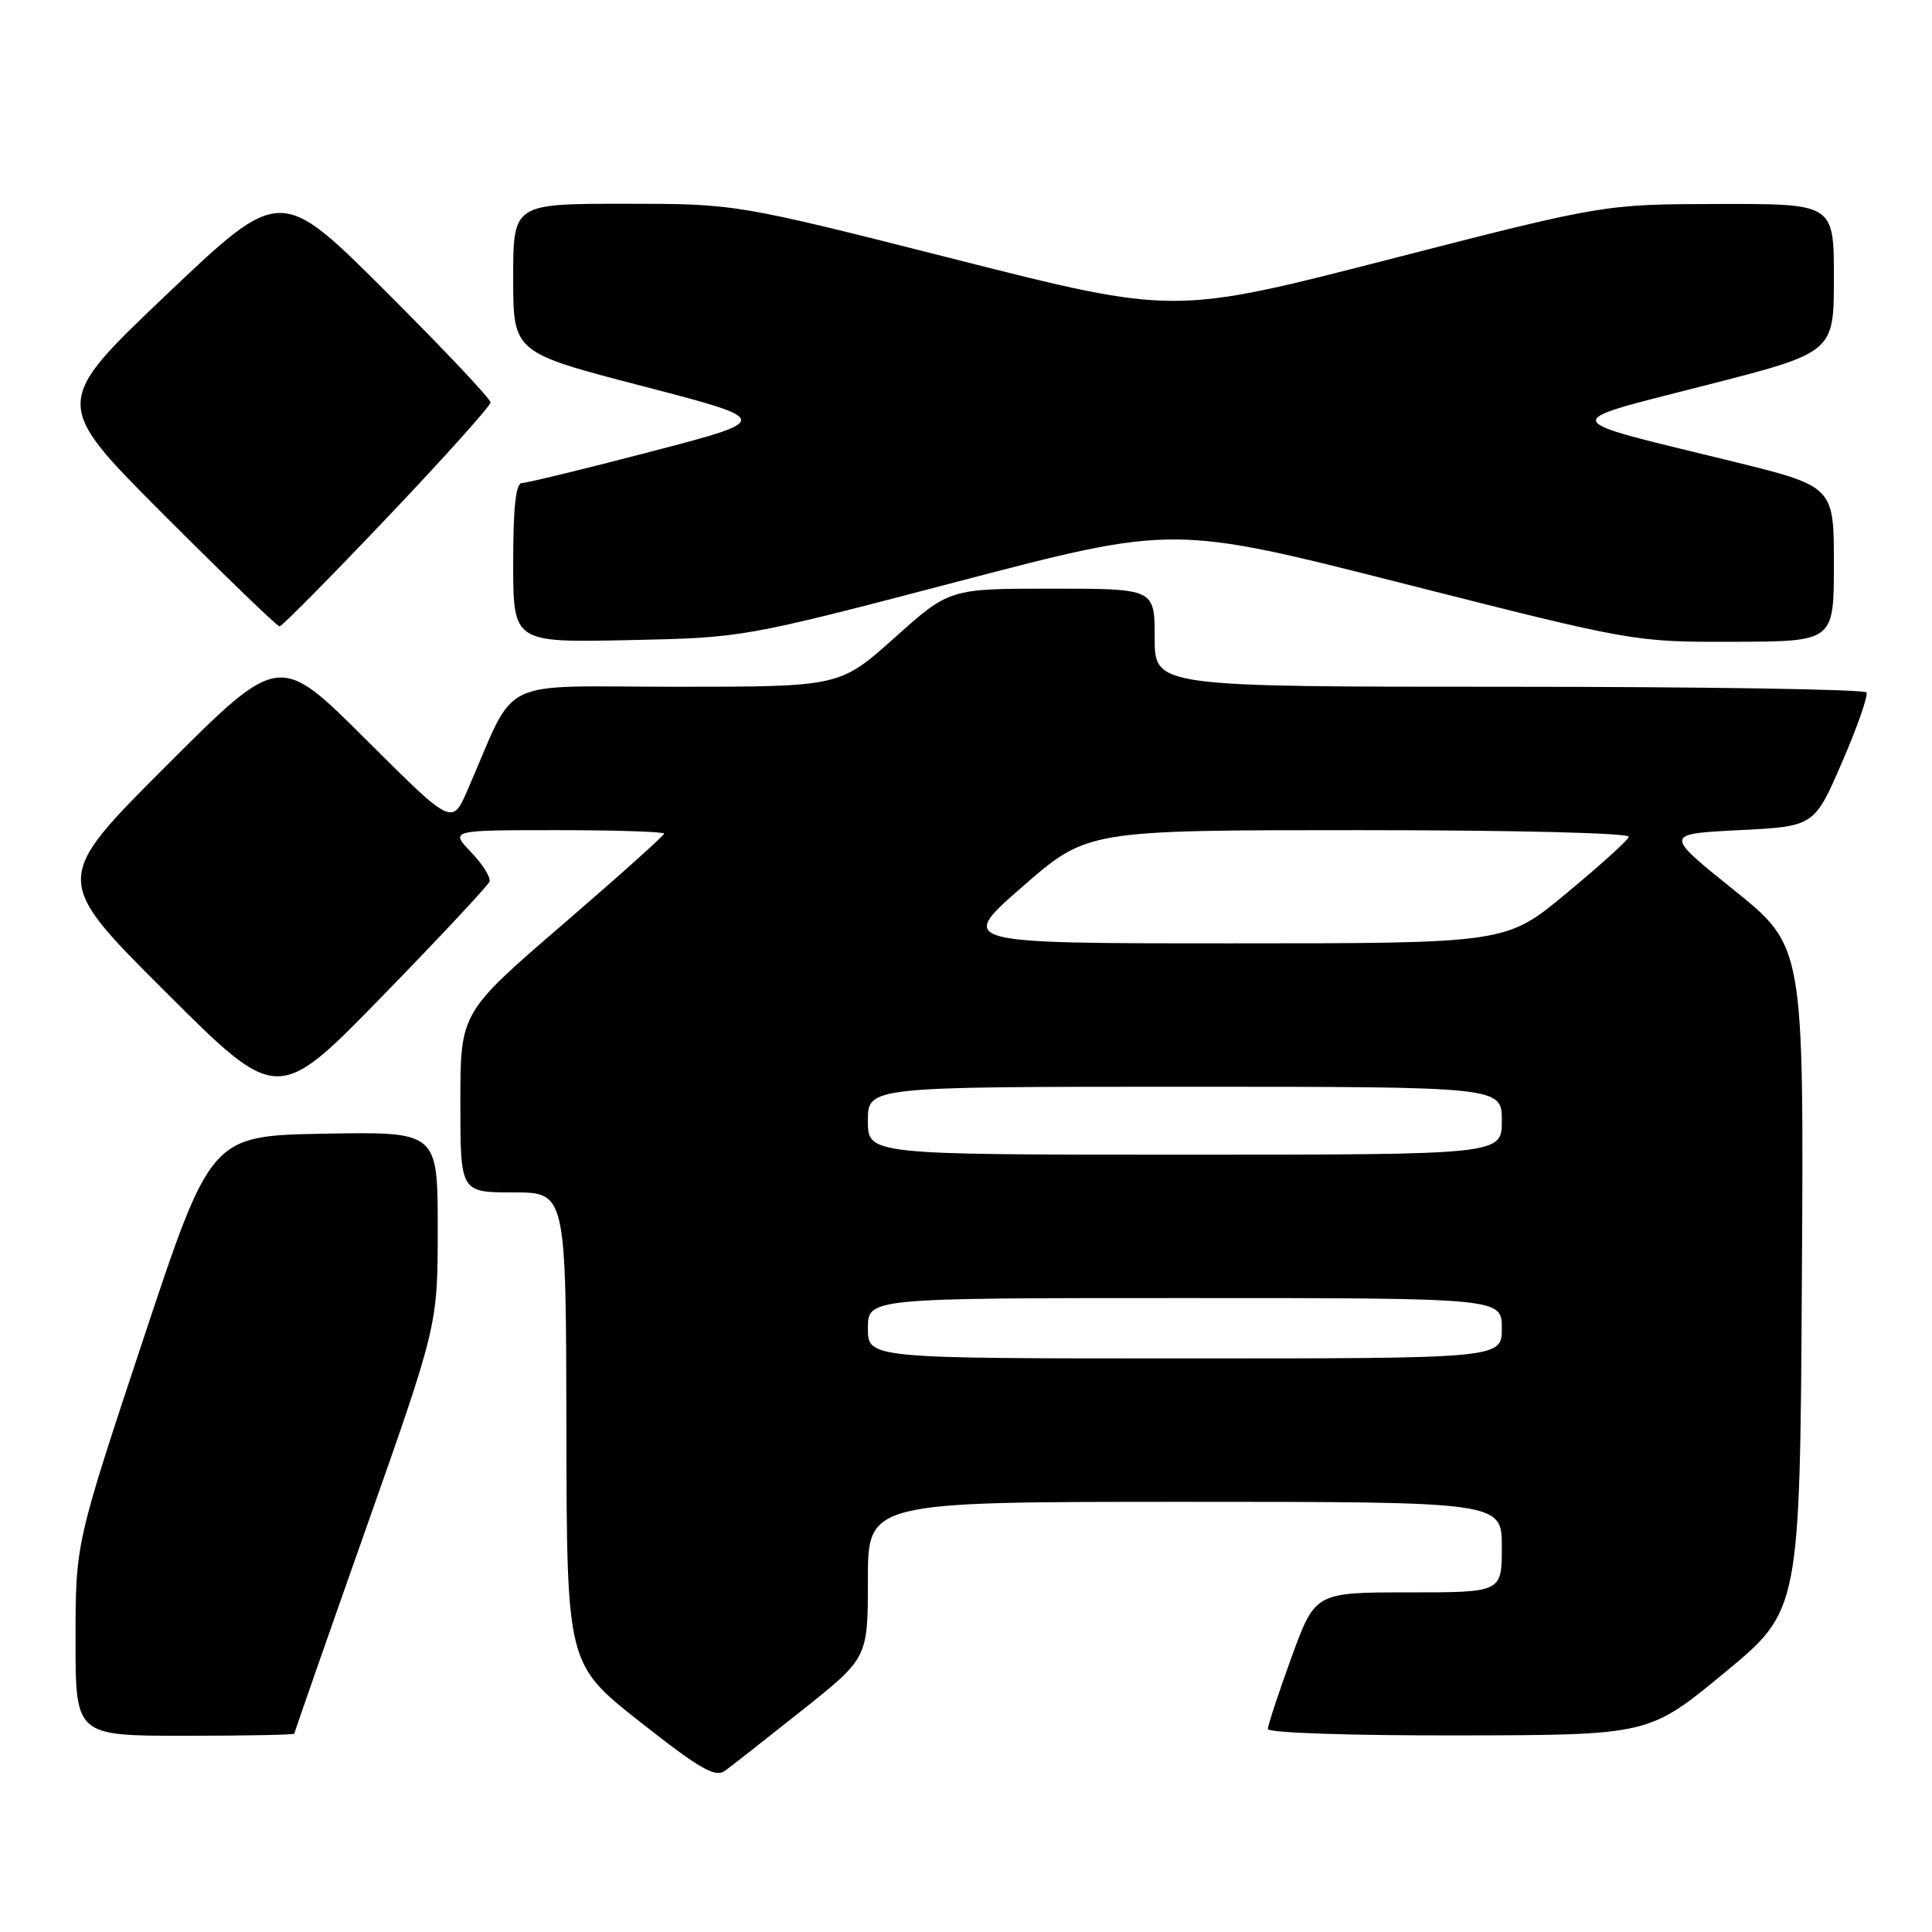 <?xml version="1.0" encoding="UTF-8" standalone="no"?>
<!DOCTYPE svg PUBLIC "-//W3C//DTD SVG 1.1//EN" "http://www.w3.org/Graphics/SVG/1.1/DTD/svg11.dtd" >
<svg xmlns="http://www.w3.org/2000/svg" xmlns:xlink="http://www.w3.org/1999/xlink" version="1.1" viewBox="0 0 256 256">
 <g >
 <path fill="currentColor"
d=" M 106.32 226.59 C 115.00 219.68 115.00 219.68 115.00 209.34 C 115.00 199.00 115.00 199.00 157.00 199.00 C 199.00 199.00 199.00 199.00 199.00 205.00 C 199.00 211.00 199.00 211.00 186.63 211.00 C 174.27 211.00 174.27 211.00 171.13 219.60 C 169.41 224.33 168.00 228.61 168.00 229.10 C 168.00 229.61 178.95 229.98 193.25 229.95 C 218.50 229.91 218.50 229.91 228.50 221.65 C 238.50 213.40 238.50 213.40 238.76 169.39 C 239.02 125.39 239.02 125.39 229.76 117.94 C 220.50 110.50 220.50 110.50 230.45 110.00 C 240.40 109.50 240.40 109.50 244.08 101.00 C 246.11 96.33 247.56 92.16 247.32 91.75 C 247.08 91.34 225.76 91.00 199.94 91.00 C 153.00 91.00 153.00 91.00 153.00 84.50 C 153.00 78.00 153.00 78.00 139.40 78.00 C 125.80 78.00 125.80 78.00 118.54 84.50 C 111.27 91.00 111.27 91.00 89.60 91.00 C 65.35 91.00 68.64 89.37 61.95 104.69 C 59.91 109.38 59.91 109.38 48.45 97.95 C 36.99 86.52 36.99 86.52 21.99 101.52 C 6.99 116.52 6.99 116.52 21.88 131.38 C 36.78 146.25 36.78 146.25 50.64 132.02 C 58.26 124.20 64.66 117.35 64.86 116.82 C 65.06 116.28 63.96 114.53 62.42 112.92 C 59.63 110.00 59.63 110.00 73.81 110.00 C 81.62 110.00 88.00 110.21 88.00 110.46 C 88.00 110.71 81.93 116.15 74.50 122.55 C 61.00 134.19 61.00 134.19 61.00 146.10 C 61.00 158.00 61.00 158.00 68.00 158.00 C 75.00 158.00 75.00 158.00 75.05 189.25 C 75.10 220.50 75.10 220.50 84.79 228.14 C 92.74 234.41 94.76 235.57 96.06 234.64 C 96.93 234.01 101.54 230.39 106.32 226.59 Z  M 39.00 229.72 C 39.00 229.57 43.27 217.33 48.50 202.53 C 58.00 175.61 58.00 175.61 58.00 162.78 C 58.00 149.95 58.00 149.95 42.97 150.22 C 27.94 150.50 27.94 150.50 18.97 177.50 C 10.01 204.50 10.01 204.50 10.01 217.25 C 10.00 230.00 10.00 230.00 24.50 230.00 C 32.48 230.00 39.00 229.87 39.00 229.72 Z  M 126.99 77.04 C 155.48 69.58 155.48 69.58 185.99 77.33 C 216.50 85.07 216.50 85.07 229.75 85.04 C 243.00 85.00 243.00 85.00 243.00 74.71 C 243.00 64.43 243.00 64.43 229.25 61.06 C 206.01 55.37 206.25 56.12 225.95 51.07 C 243.00 46.71 243.00 46.71 243.00 36.85 C 243.00 27.00 243.00 27.00 227.75 27.03 C 212.50 27.06 212.50 27.06 184.02 34.38 C 155.54 41.70 155.54 41.70 126.54 34.35 C 97.54 27.00 97.54 27.00 82.77 27.00 C 68.00 27.00 68.00 27.00 68.00 36.85 C 68.00 46.71 68.00 46.71 85.17 51.17 C 102.34 55.64 102.34 55.64 86.34 59.82 C 77.54 62.12 69.81 64.00 69.17 64.00 C 68.35 64.00 68.00 67.17 68.00 74.57 C 68.00 85.14 68.00 85.14 83.25 84.82 C 98.50 84.50 98.50 84.50 126.99 77.04 Z  M 51.30 68.58 C 58.84 60.65 65.00 53.78 65.00 53.32 C 65.00 52.85 58.74 46.22 51.08 38.58 C 37.16 24.69 37.16 24.69 22.05 39.05 C 6.94 53.42 6.94 53.42 21.71 68.21 C 29.83 76.34 36.73 83.00 37.04 83.00 C 37.35 83.00 43.77 76.51 51.30 68.58 Z  M 115.00 176.00 C 115.00 172.00 115.00 172.00 157.00 172.00 C 199.00 172.00 199.00 172.00 199.00 176.00 C 199.00 180.00 199.00 180.00 157.00 180.00 C 115.00 180.00 115.00 180.00 115.00 176.00 Z  M 115.00 148.50 C 115.00 144.00 115.00 144.00 157.00 144.00 C 199.00 144.00 199.00 144.00 199.00 148.50 C 199.00 153.00 199.00 153.00 157.00 153.00 C 115.00 153.00 115.00 153.00 115.00 148.50 Z  M 135.47 117.50 C 144.07 110.00 144.07 110.00 180.12 110.00 C 200.91 110.00 216.03 110.38 215.83 110.89 C 215.65 111.39 211.92 114.76 207.53 118.39 C 199.57 125.00 199.57 125.00 163.22 125.00 C 126.87 125.00 126.87 125.00 135.47 117.50 Z "/>
</g>
</svg>